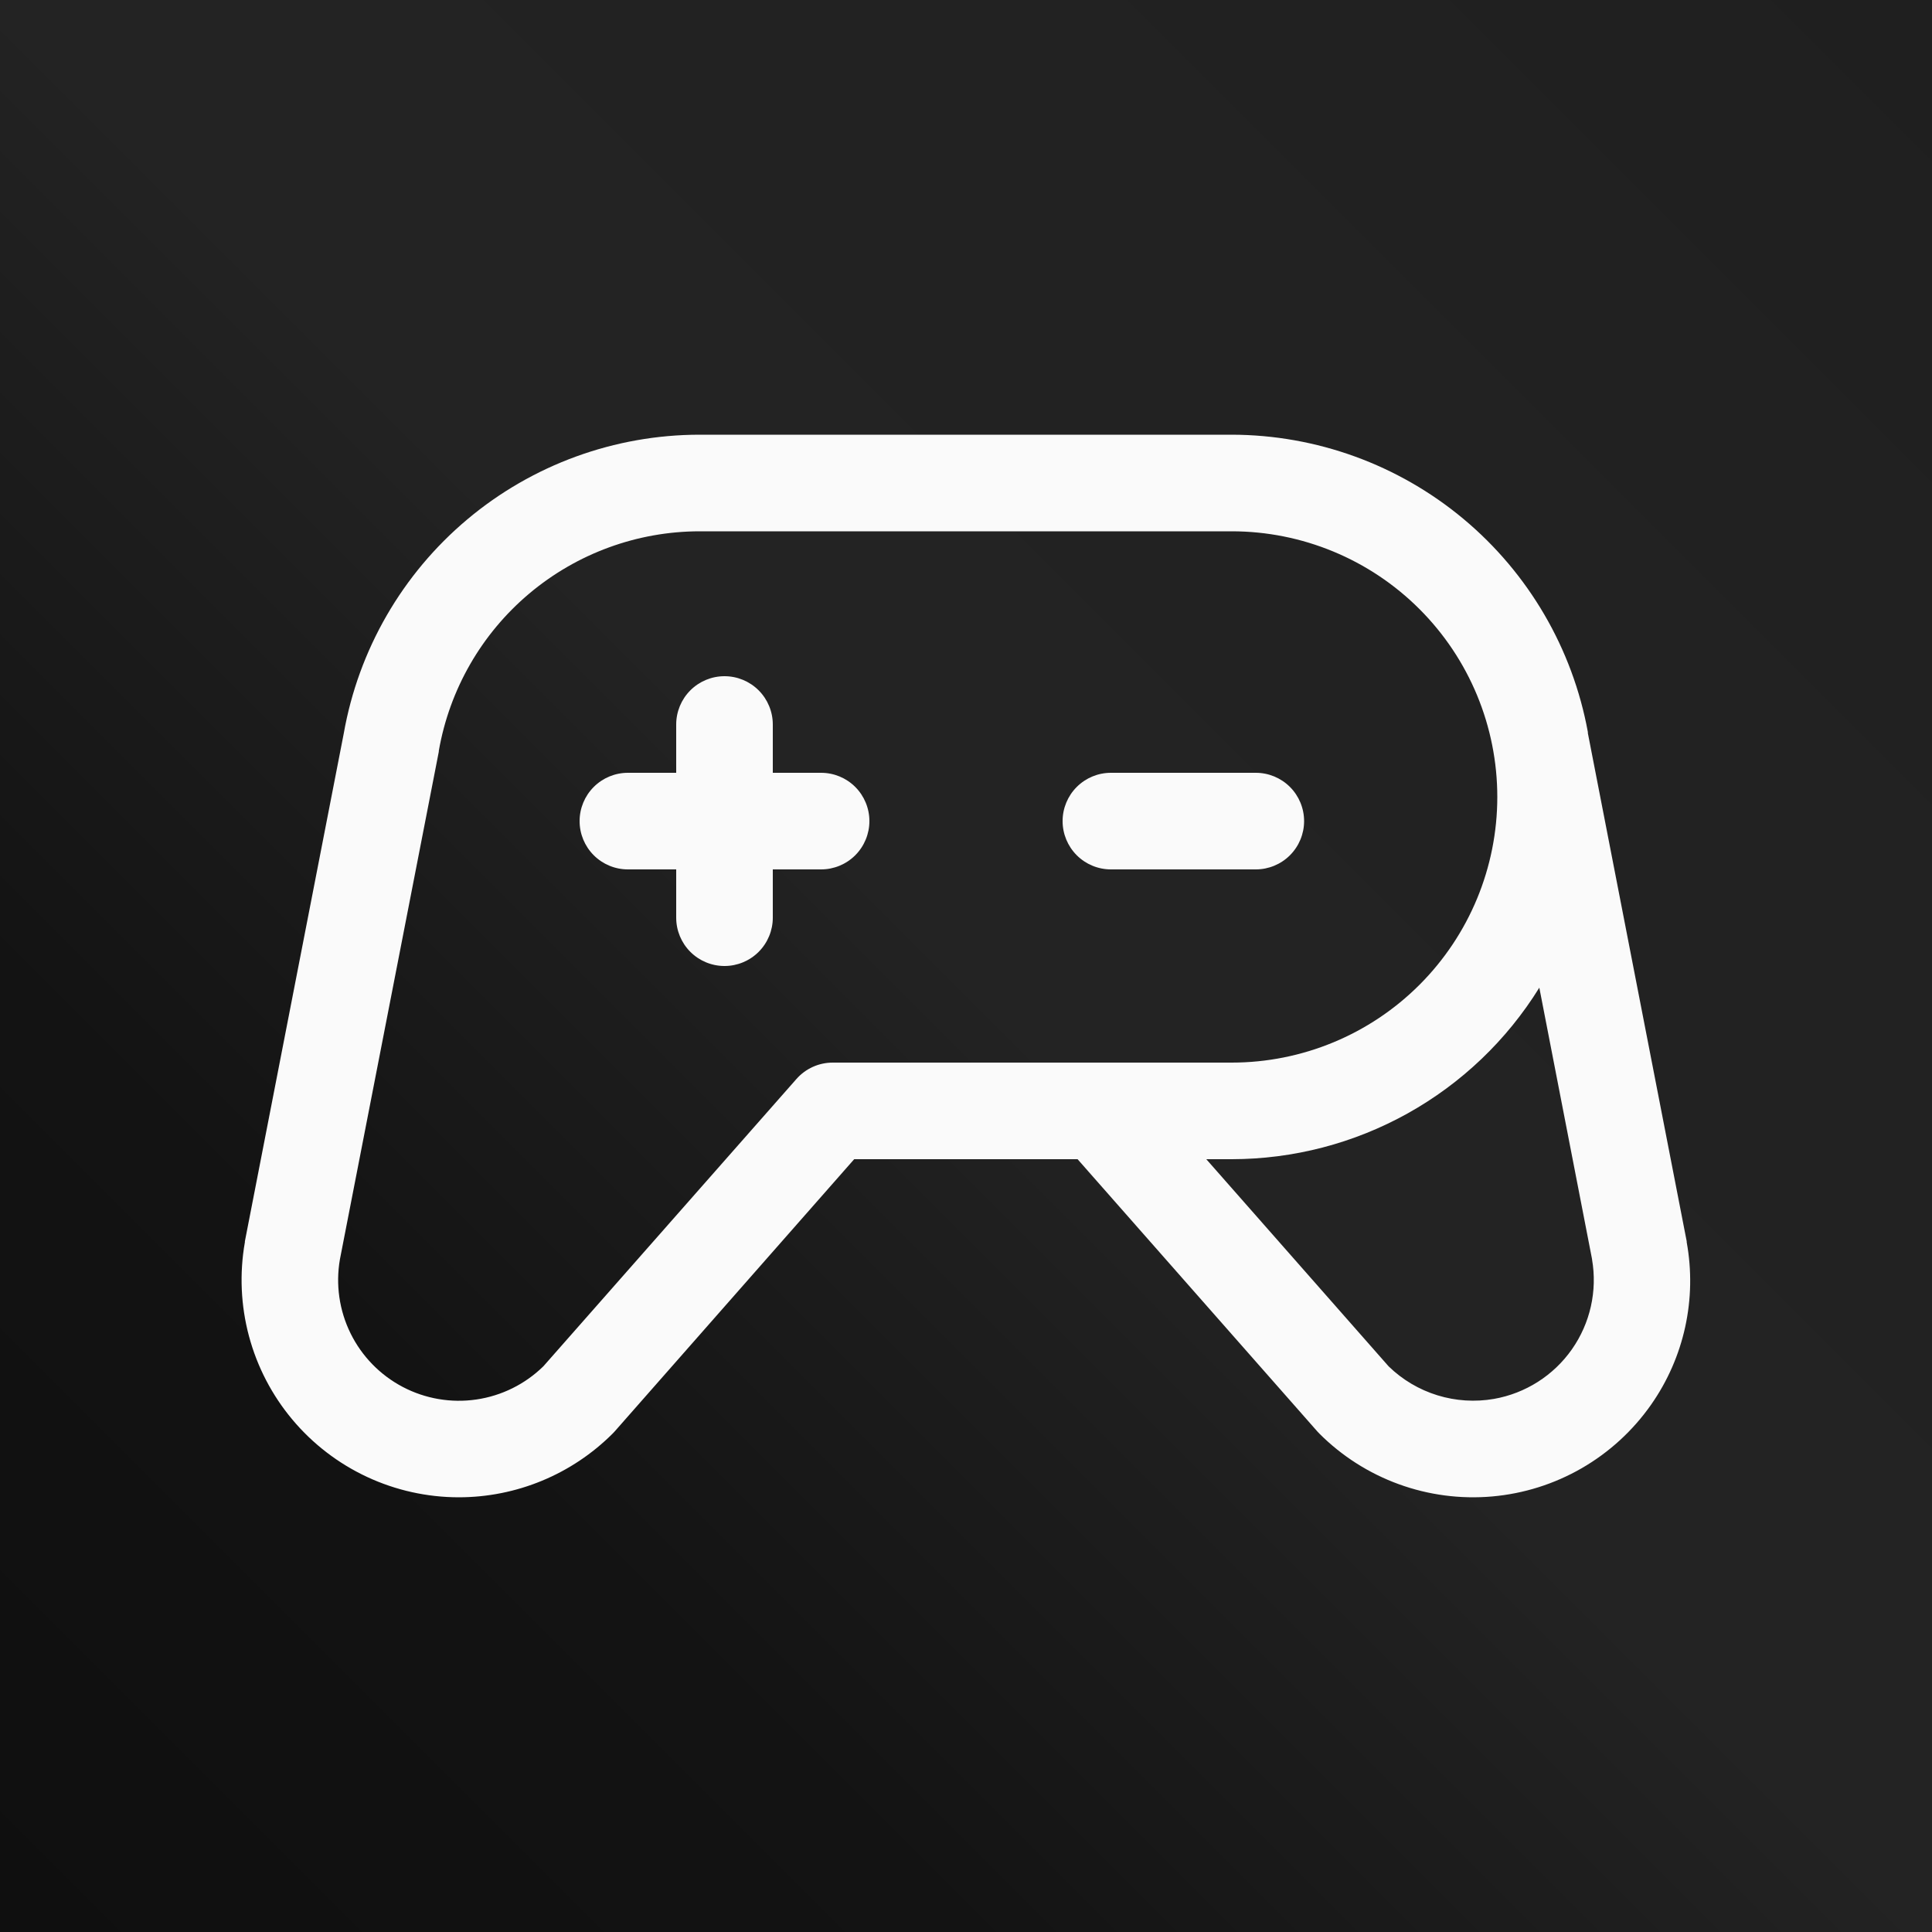 <svg width="1000" height="1000" viewBox="0 0 1000 1000" fill="none" xmlns="http://www.w3.org/2000/svg">
<rect x="0" y="0" width="1000" height="1000" fill="#808080" stroke="none"/>
<rect width="1000" height="1000" fill="url(#paint0_linear_85_157)"/>
<path d="M650 450H575C568.37 450 562.011 447.366 557.323 442.678C552.634 437.989 550 431.63 550 425C550 418.37 552.634 412.011 557.323 407.322C562.011 402.634 568.37 400 575 400H650C656.631 400 662.99 402.634 667.678 407.322C672.367 412.011 675 418.37 675 425C675 431.63 672.367 437.989 667.678 442.678C662.99 447.366 656.631 450 650 450ZM425 400H400V375C400 368.37 397.366 362.011 392.678 357.322C387.99 352.634 381.631 350 375 350C368.37 350 362.011 352.634 357.323 357.322C352.634 362.011 350 368.37 350 375V400H325C318.37 400 312.011 402.634 307.323 407.322C302.634 412.011 300 418.37 300 425C300 431.63 302.634 437.989 307.323 442.678C312.011 447.366 318.37 450 325 450H350V475C350 481.63 352.634 487.989 357.323 492.678C362.011 497.366 368.37 500 375 500C381.631 500 387.99 497.366 392.678 492.678C397.366 487.989 400 481.63 400 475V450H425C431.631 450 437.99 447.366 442.678 442.678C447.366 437.989 450 431.63 450 425C450 418.37 447.366 412.011 442.678 407.322C437.99 402.634 431.631 400 425 400ZM854.625 727.031C845.203 740.486 832.95 751.714 818.725 759.927C804.5 768.14 788.649 773.138 772.286 774.571C755.923 776.003 739.445 773.835 724.009 768.219C708.573 762.603 694.555 753.675 682.938 742.063C682.563 741.688 682.188 741.312 681.844 740.906L557.75 600H442.125L318.157 740.906L317.063 742.063C295.944 763.136 267.334 774.979 237.5 775C221.077 774.994 204.853 771.392 189.97 764.447C175.087 757.502 161.905 747.382 151.35 734.799C140.795 722.216 133.123 707.475 128.873 691.61C124.624 675.746 123.899 659.143 126.75 642.969C126.735 642.823 126.735 642.677 126.75 642.531L177.907 379.75C185.52 336.408 208.165 297.136 241.862 268.835C275.558 240.533 318.151 225.012 362.157 225H637.5C681.373 225.07 723.835 240.502 757.516 268.616C791.196 296.731 813.967 335.753 821.875 378.906C821.875 379.094 821.875 379.281 821.875 379.469L873.032 642.5C873.047 642.645 873.047 642.792 873.032 642.938C875.679 657.475 875.416 672.394 872.256 686.829C869.097 701.264 863.104 714.929 854.625 727.031ZM637.5 550C673.968 550 708.941 535.513 734.728 509.727C760.514 483.941 775 448.967 775 412.5C775 376.033 760.514 341.059 734.728 315.273C708.941 289.487 673.968 275 637.5 275H362.157C329.874 275.029 298.635 286.442 273.937 307.23C249.239 328.019 232.663 356.852 227.125 388.656V389.062L175.938 651.844C173.675 664.872 175.603 678.281 181.443 690.144C187.284 702.007 196.737 711.713 208.441 717.864C220.146 724.015 233.501 726.295 246.584 724.377C259.667 722.458 271.804 716.44 281.25 707.188L412.25 558.469C414.596 555.808 417.481 553.676 420.714 552.216C423.947 550.756 427.453 550.001 431 550H637.5ZM824.063 651.844L796.75 511.219C779.952 538.344 756.511 560.734 728.643 576.269C700.776 591.805 669.406 599.973 637.5 600H624.375L718.75 707.219C725.866 714.14 734.521 719.275 744.006 722.203C753.491 725.131 763.534 725.768 773.313 724.062C789.603 721.187 804.089 711.971 813.596 698.434C823.103 684.897 826.856 668.143 824.032 651.844H824.063Z" fill="#FAFAFA"/>
<defs>
<linearGradient id="paint0_linear_85_157" x1="0" y1="1000" x2="1000" y2="0" gradientUnits="userSpaceOnUse">
<stop stop-color="#0F0F0F"/>
<stop offset="0.25" stop-color="#131313"/>
<stop offset="0.5" stop-color="#232323"/>
<stop offset="0.75" stop-color="#222222"/>
<stop offset="1" stop-color="#1F1F1F"/>
</linearGradient>
</defs>
</svg>
